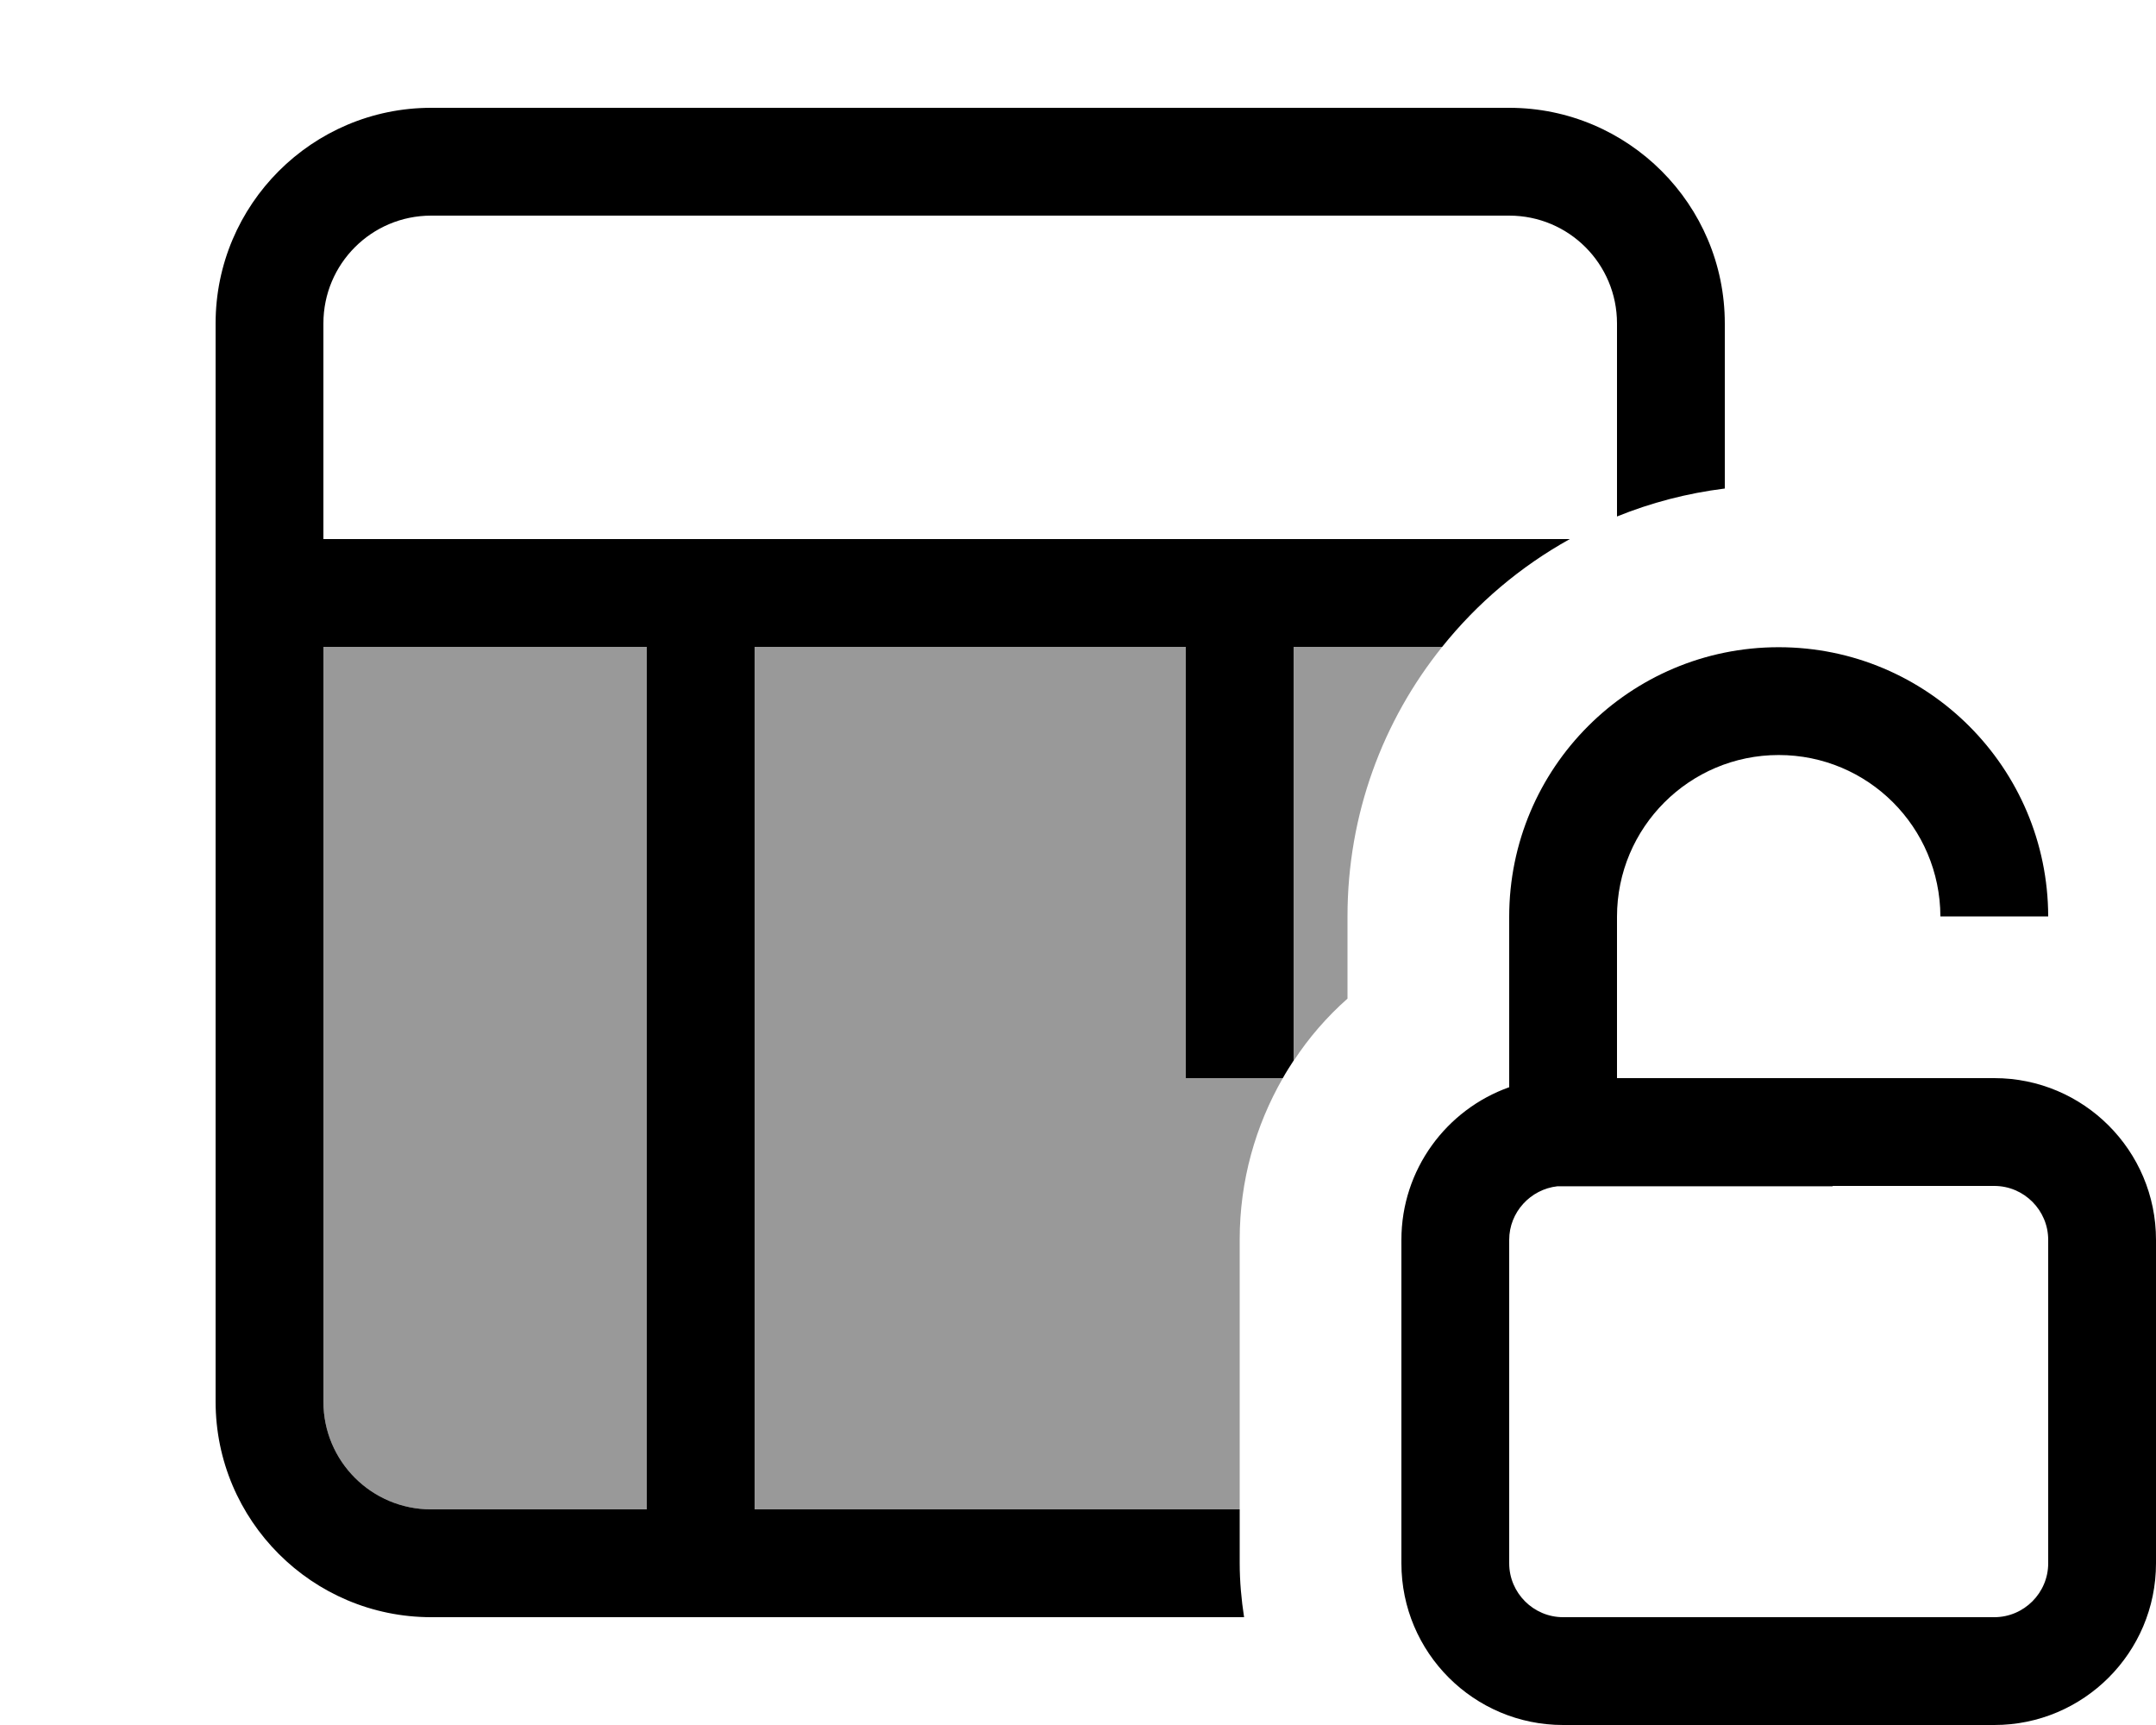 <svg fill="currentColor" xmlns="http://www.w3.org/2000/svg" viewBox="0 0 640 512"><!--! Font Awesome Pro 7.0.1 by @fontawesome - https://fontawesome.com License - https://fontawesome.com/license (Commercial License) Copyright 2025 Fonticons, Inc. --><path opacity=".4" fill="currentColor" d="M96 192l96 0 0 256-64 0c-17.7 0-32-14.3-32-32l0-224zm128 0l128 0 0 128 28.8 0c-8.1 14.1-12.8 30.4-12.8 47.9l0 80.1-144 0 0-256zm160 0l44.1 0c-17.6 21.9-28.1 49.7-28.1 80l0 24.4c-6.1 5.4-11.5 11.6-16 18.5L384 192z"/><path fill="currentColor" d="M448 64L128 64c-17.7 0-32 14.3-32 32l0 64 370 0c-14.6 8.1-27.5 19-37.9 32l-44.1 0 0 122.8c-1.1 1.7-2.2 3.4-3.2 5.2l-28.8 0 0-128-128 0 0 256 144 0 0 15.9c0 5.5 .5 10.9 1.3 16.1L128 480c-35.3 0-64-28.7-64-64L64 96c0-35.3 28.7-64 64-64l320 0c35.3 0 64 28.7 64 64l0 49c-11.2 1.4-21.9 4.2-32 8.3L480 96c0-17.7-14.3-32-32-32zM192 192l-96 0 0 224c0 17.7 14.3 32 32 32l64 0 0-256zm384 80c-.1-26.5-21.5-47.9-48-47.9-26.5 0-48 21.5-48 48l0 47.9 112 0c26.5 0 48 21.5 48 48l0 96c0 26.5-21.5 48-48 48l-128 0c-26.5 0-48-21.5-48-48l0-96c0-20.9 13.4-38.7 32-45.3l0-50.6c0-44.2 35.8-80 80-80 44.2 0 79.9 35.8 80 79.9l-32 0zm-96 80.1l-17.7 0c-8 .9-14.3 7.7-14.3 15.9l0 96c0 8.8 7.2 16 16 16l128 0c8.8 0 16-7.2 16-16l0-96c0-8.8-7.2-16-16-16l-48 0 0 .1-64 0z"/></svg>